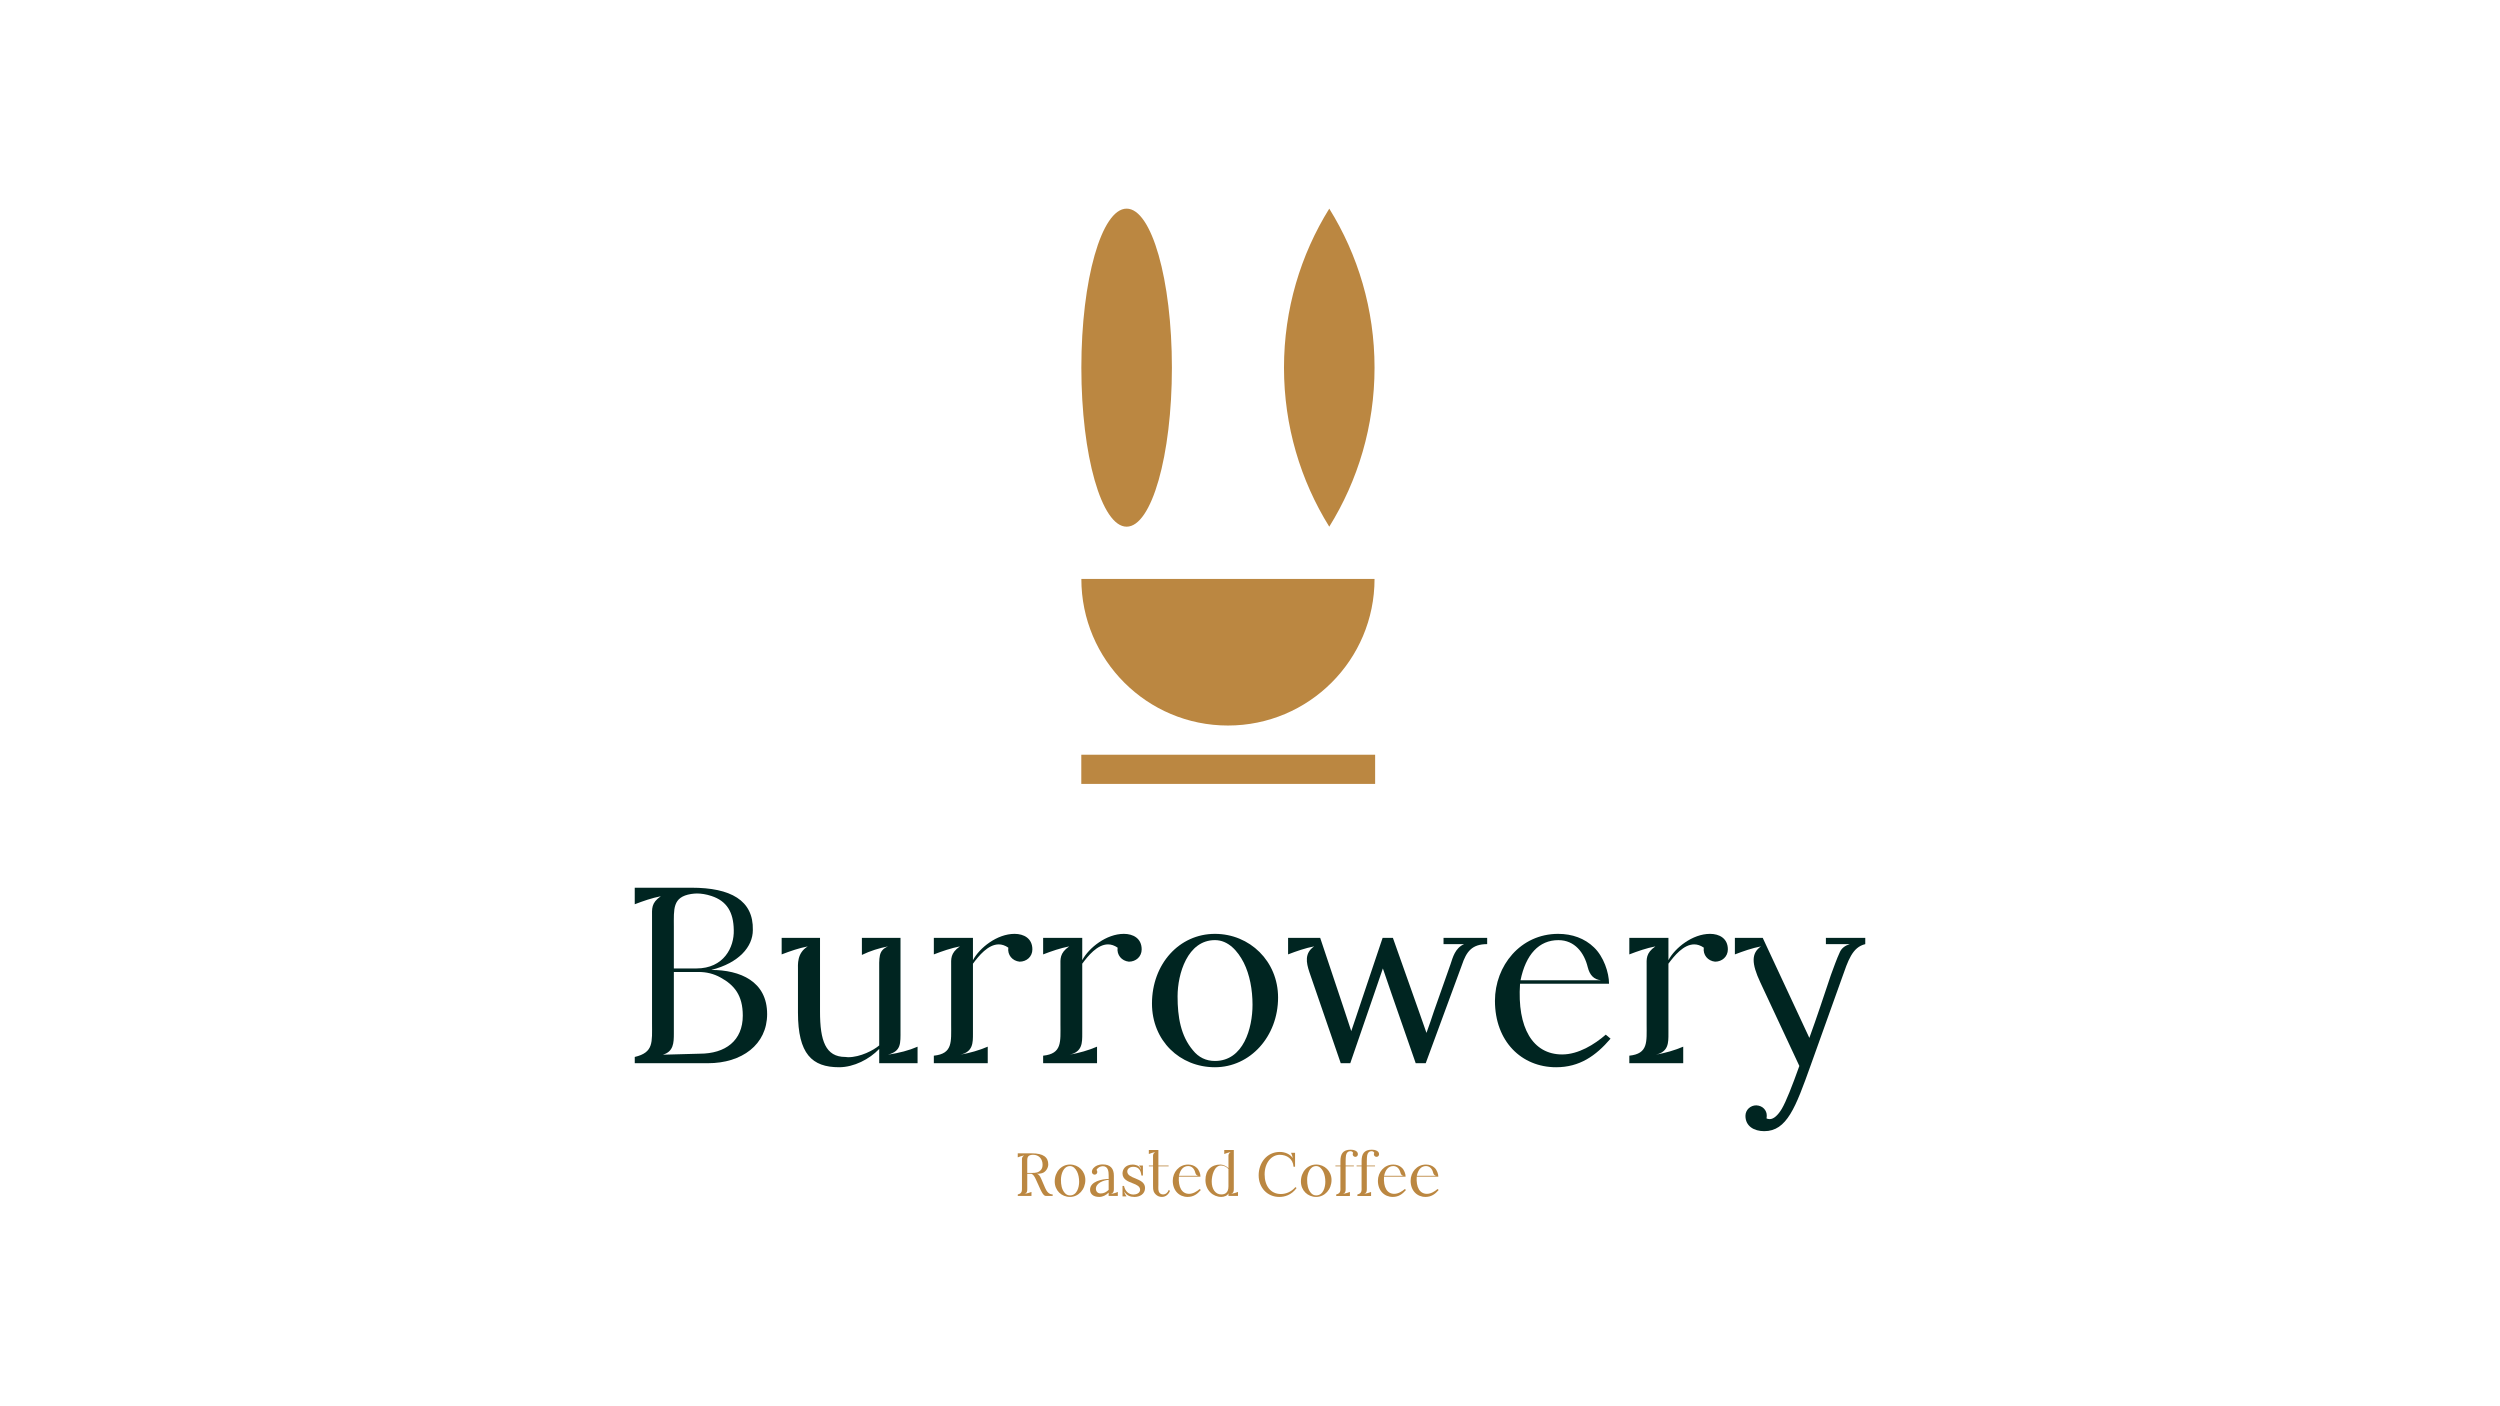 <?xml version="1.0" encoding="utf-8"?>
<!-- Generator: Adobe Illustrator 24.2.0, SVG Export Plug-In . SVG Version: 6.00 Build 0)  -->
<svg version="1.1" id="Layer_1" xmlns="http://www.w3.org/2000/svg" xmlns:xlink="http://www.w3.org/1999/xlink" x="0px" y="0px"
	 viewBox="0 0 1366 768" style="enable-background:new 0 0 1366 768;" xml:space="preserve">
<style type="text/css">
	.st0{fill:#002521;}
	.st1{fill:#BB8741;}
</style>
<g>
	<path class="st0" d="M356.27,558.89v-57.54c0-4.93-0.55-7.94,4.8-11.64c-4.93,0.96-9.59,2.6-14.25,4.38v-9.04h31.1
		c21.23,0,33.84,6.85,33.43,23.15c0,9.04-7.53,17.95-22.74,21.78c15.75,0,30.55,6.17,30.55,24.11c0,16.71-13.84,26.85-32.33,26.85
		h-40v-3.42C357.23,575.05,356.27,569.57,356.27,558.89z M362.16,576.29l20.14-0.55c14.11,0,23.56-7.12,23.56-20.82
		c0-11.1-4.66-16.71-12.19-20.82c-3.7-2.05-7.67-3.01-11.92-3.01h-13.56v33.7C368.19,569.71,368.05,574.64,362.16,576.29z
		 M368.19,506.42v22.74h12.33c14.93,0,20.69-11.51,20.41-20.96c-0.14-9.86-3.84-15.89-12.19-18.63c-2.88-0.96-5.62-1.37-7.95-1.37
		c-1.1,0-2.19,0.14-3.15,0.27C367.37,490.12,368.19,496.69,368.19,506.42z"/>
	<path class="st0" d="M427.1,521.49v-9.04h20.96v40.41c0,15.75,3.01,24.66,13.84,24.66c0.55,0,1.1,0.14,1.51,0.14
		c6.71,0,13.97-3.84,16.99-6.44v-39.45c0-8.9-0.55-12.33,4.79-14.66c-4.93,0.96-9.73,2.47-14.25,4.66v-9.32h21.1v50.41
		c0,7.53,0.41,11.37-6.85,13.43c6.16-0.96,11.51-2.33,16.17-4.38v9.04h-20.96v-7.81c-5.34,5.62-13.84,10-21.92,10
		c-14.8,0-22.47-7.26-22.47-29.86v-23.01c0-3.29-0.68-9.45,5.34-13.15C436.42,518.06,431.76,519.71,427.1,521.49z"/>
	<path class="st0" d="M519.71,559.57v-31.78c0-3.7-0.55-6.99,4.79-10.68c-4.93,0.96-9.59,2.6-14.25,4.38v-9.04h21.37v12.19
		c3.56-6.71,13.15-14.38,22.74-14.38c5.07,0,9.73,2.47,9.73,8.49c0,3.97-3.15,6.71-6.99,6.71c-3.97-0.41-6.71-3.7-6.16-7.67
		c-1.78-1.23-3.56-1.78-5.21-1.78c-5.89,0-10.96,6.3-14.11,10.55v38.08c0,5.07,0.14,10-6.85,11.64c5.21-0.96,10.14-2.33,14.93-4.38
		v9.04h-29.45v-4.11C520.66,575.74,519.71,569.3,519.71,559.57z"/>
	<path class="st0" d="M579.43,559.57v-31.78c0-3.7-0.55-6.99,4.79-10.68c-4.93,0.96-9.59,2.6-14.25,4.38v-9.04h21.37v12.19
		c3.56-6.71,13.15-14.38,22.74-14.38c5.07,0,9.73,2.47,9.73,8.49c0,3.97-3.15,6.71-6.99,6.71c-3.97-0.41-6.71-3.7-6.16-7.67
		c-1.78-1.23-3.56-1.78-5.21-1.78c-5.89,0-10.96,6.3-14.11,10.55v38.08c0,5.07,0.14,10-6.85,11.64c5.21-0.96,10.14-2.33,14.93-4.38
		v9.04h-29.45v-4.11C580.39,575.74,579.43,569.3,579.43,559.57z"/>
	<path class="st0" d="M629.44,548.34c0-21.64,14.93-38.08,34.38-38.08c19.04,0,34.52,14.93,34.52,34.8
		c0,21.23-15.21,38.08-34.52,38.08C644.64,583.13,629.44,568.61,629.44,548.34z M651.77,573.82c3.15,3.97,7.26,5.89,12.06,5.89
		c15.62,0,20.55-17.95,20.55-30.69c0-8.22-1.51-16.44-4.79-23.01c-3.29-6.44-8.49-12.33-15.75-12.33
		c-14.93,0-20.41,18.36-20.41,30.69C643.41,555.74,645.19,566.01,651.77,573.82z"/>
	<path class="st0" d="M703.82,512.45h17.53l12.6,37.67c1.51,4.38,2.88,8.9,4.38,13.29c1.64-4.93,3.43-10,5.07-15.07l12.06-35.89
		h5.62l13.97,39.45c1.37,3.97,2.88,8.22,4.38,12.47c1.51-3.97,2.74-7.95,4.11-11.92l9.04-25.62c1.23-3.7,2.47-8.77,7.4-10.96h-11.23
		v-3.43h23.84v3.43c-8.36,0-11.37,4.11-13.84,11.51l-19.73,53.56h-5.48l-13.01-37.4c-1.64-4.93-3.29-9.73-4.93-14.38
		c-1.64,4.66-3.29,9.45-4.93,14.38l-12.88,37.4h-5.21l-17.12-49.73c-1.78-5.34-2.74-10.41,2.6-14.11c-4.93,0.96-9.59,2.6-14.25,4.38
		V512.45z"/>
	<path class="st0" d="M851.37,510.26c7.67,0,14.52,2.47,19.59,7.4c5.21,4.93,8.22,13.7,8.22,19.86h-48.63
		c-1.64,24.11,6.99,38.63,23.01,38.63c8.9,0,17.67-5.48,23.84-10.82l2.6,2.19c-8.08,9.45-16.99,15.62-29.73,15.62
		c-18.91,0-33.43-14.11-33.43-36.3C816.85,527.65,830.82,510.26,851.37,510.26z M830.82,535.6h43.84c-3.7-0.41-6.03-2.74-7.12-7.12
		c-1.92-7.94-7.12-14.79-16.03-14.79C840.95,513.68,833.69,521.49,830.82,535.6z"/>
	<path class="st0" d="M899.72,559.57v-31.78c0-3.7-0.55-6.99,4.79-10.68c-4.93,0.96-9.59,2.6-14.25,4.38v-9.04h21.37v12.19
		c3.56-6.71,13.15-14.38,22.74-14.38c5.07,0,9.73,2.47,9.73,8.49c0,3.97-3.15,6.71-6.99,6.71c-3.97-0.41-6.71-3.7-6.16-7.67
		c-1.78-1.23-3.56-1.78-5.21-1.78c-5.89,0-10.96,6.3-14.11,10.55v38.08c0,5.07,0.14,10-6.85,11.64c5.21-0.96,10.14-2.33,14.93-4.38
		v9.04h-29.45v-4.11C900.68,575.74,899.72,569.3,899.72,559.57z"/>
	<path class="st0" d="M947.94,521.49v-9.04h15.21l25.48,54.66c4.25-11.64,7.94-23.01,11.78-34.38c1.51-3.97,3.01-8.49,4.93-12.6
		c0.96-2.05,2.74-3.43,5.34-4.25h-13.01v-3.43h21.51v3.43c-7.12,1.64-9.45,9.18-12.74,18.49l-17.12,47.81
		c-8.22,23.01-13.01,35.89-25.34,35.89c-5.62,0-10.27-2.74-10.27-8.36c0-3.29,2.74-5.75,5.89-5.75c3.7,0.14,5.75,2.88,5.75,5.48
		c0,0.55,0,0.96-0.14,1.64c0.41,0.27,1.1,0.41,1.78,0.41c2.19,0,4.52-2.19,6.58-5.62c2.33-3.97,5.62-12.33,9.59-23.43l-21.37-45.75
		c-4.8-10.28-4.93-15.89,0.41-19.59C957.26,518.06,952.6,519.71,947.94,521.49z"/>
</g>
<g>
	<g>
		<path class="st1" d="M558.4,648.28v-14.37c0-0.9-0.13-1.7,1.16-2.59c-1.2,0.23-2.33,0.63-3.46,1.06v-2.2h7.62
			c6.42,0,9.05,2.16,9.05,6.05c0.03,1.56-1,3.63-2.66,4.49c-0.83,0.43-2.03,0.63-3.52,0.63c0.83,0.23,1.63,1.1,2.26,2.59l2.26,5.25
			c0.86,1.93,2.03,3.43,4.06,3.43v0.83h-3.79c-1.26,0-2.49-2.69-2.96-3.69l-2.43-5.35c-0.67-1.5-1.4-2.69-2.43-3.06h-2.26v8.15
			c0,1.23,0.03,2.43-1.66,2.83c1.5-0.23,2.79-0.57,3.96-1.06v2.2h-7.48v-0.83C558.63,652.04,558.4,650.67,558.4,648.28z
			 M561.29,635.38v5.52h2.36c2.43,0,3.76-0.2,5.06-1.6c0.63-0.67,0.96-1.63,0.96-2.89c0-3.16-2-5.45-5.26-5.45
			c-0.27,0-0.56,0.03-0.83,0.07C561.09,631.42,561.29,633.01,561.29,635.38z"/>
		<path class="st1" d="M576.3,645.55c0-5.26,3.62-9.25,8.35-9.25c4.62,0,8.38,3.62,8.38,8.45c0,5.15-3.69,9.25-8.38,9.25
			C579.99,654,576.3,650.48,576.3,645.55z M581.72,651.74c0.76,0.96,1.76,1.43,2.93,1.43c3.79,0,4.99-4.36,4.99-7.45
			c0-2-0.37-3.99-1.16-5.59c-0.8-1.56-2.06-2.99-3.82-2.99c-3.63,0-4.96,4.46-4.96,7.45C579.69,647.35,580.12,649.84,581.72,651.74z
			"/>
		<path class="st1" d="M605.77,644.19v-2.06c0-2.06-0.3-4.92-3.19-4.92c-1.4,0-2.83,0.8-3.46,2.06c0.37,0.37,0.47,0.87,0.43,1.26
			c-0.1,0.83-0.73,1.3-1.53,1.3c-0.9-0.1-1.4-0.76-1.4-1.53c0-1.5,1.26-2.79,2.86-3.49c0.76-0.33,1.8-0.57,3.09-0.57
			c4.06,0,6.09,2.2,6.05,6.22v7.08c0,1.23-0.07,2.4-1.76,2.79c1.16-0.07,2.49-0.43,3.92-1.06v2.2h-5.02v-1.83
			c-1.43,1.43-3.19,2.36-5.16,2.36c-3.36,0-4.99-1.73-4.99-3.96C595.62,645.49,602.31,644.19,605.77,644.19z M601.38,652.1
			c1.83,0,3.06-0.73,4.39-1.96v-5.49c-2.66,0.2-7.05,1.7-6.98,4.99C598.88,651.27,600.01,652.1,601.38,652.1z"/>
		<path class="st1" d="M619.04,636.31c0.6,0,1.36,0.17,2.26,0.47c0.9,0.3,1.63,1.1,2.19,2.36c-0.17-1.03-0.46-1.56-1.2-2.29h2.2
			v5.45h-0.83c-0.3-2.96-1.56-4.76-4.46-4.76c-2.03,0-3.26,1.2-3.26,2.53c0,2.06,2.2,2.93,4.52,3.86c2.53,1.06,5.19,2.2,5.19,5.19
			c0,3.36-2.93,4.89-5.75,4.89c-2.23,0-4.26-0.63-5.62-3.03c0.2,1.16,0.6,1.8,1.26,2.73h-2.2v-5.72h0.83
			c0.53,2.76,2.49,4.72,5.12,4.72c1.7,0,3.66-0.83,3.66-2.63c0-1.83-1.86-2.69-3.92-3.49c-2.66-1.03-5.69-2.1-5.69-5.45
			C613.35,639.27,614.55,636.31,619.04,636.31z"/>
		<path class="st1" d="M627.72,630.55v-2.2h5.22v8.48h5.59v0.47h-5.59v10.14c-0.03,2-0.2,3.29,0.67,4.36
			c0.43,0.53,1.06,0.83,1.9,0.83c1.5,0,2.63-1.1,3.09-2.46l0.67,0.5c-0.73,1.93-2.33,3.33-4.42,3.33c-1.33,0-2.49-0.47-3.43-1.43
			c-0.86-0.9-1.5-1.83-1.4-4.66V637.3h-2.29v-0.47h2.29v-4.76c0-0.9-0.13-1.7,1.16-2.59C629.99,629.72,628.85,630.12,627.72,630.55z
			"/>
		<path class="st1" d="M649.18,636.31c1.86,0,3.53,0.6,4.76,1.8c1.26,1.2,2,3.33,2,4.82h-11.81c-0.4,5.85,1.7,9.38,5.59,9.38
			c2.16,0,4.29-1.33,5.79-2.63l0.63,0.53c-1.96,2.3-4.12,3.79-7.22,3.79c-4.59,0-8.12-3.43-8.12-8.81
			C640.79,640.53,644.19,636.31,649.18,636.31z M644.19,642.46h10.64c-0.9-0.1-1.46-0.67-1.73-1.73c-0.47-1.93-1.73-3.59-3.89-3.59
			C646.65,637.14,644.89,639.03,644.19,642.46z"/>
		<path class="st1" d="M666.87,636.31c1.23,0,3.13,0.73,4.36,1.96v-6.19c0-0.9-0.13-1.7,1.16-2.59c-1.2,0.23-2.33,0.63-3.46,1.06
			v-2.2h5.22v21.15c0,1.3-0.03,2.39-1.66,2.83c1.5-0.23,2.79-0.57,3.96-1.06v2.2h-5.22v-1.5c-0.43,1.36-2.43,2.03-3.92,2.03
			c-4.49,0-8.65-3.59-8.65-9.25C658.66,639.47,661.75,636.31,666.87,636.31z M662.08,645.59c0,4.16,2.06,7.05,5.22,7.05
			c2,0,3.92-0.87,3.92-4.39v-9.51c-1.03-1.16-2.56-1.9-4.02-1.9C663.35,636.84,662.08,642.49,662.08,645.59z"/>
		<path class="st1" d="M687.73,642.19c0-6.72,4.42-12.77,11.54-12.77c2.79,0,5.45,1.06,7.12,3.36c-0.23-1.03-0.5-1.93-0.96-2.89
			h2.19v7.62h-0.83c-0.27-4.36-3.69-6.52-7.52-6.52c-4.46,0-8.28,4.22-8.28,10.71c0,6.19,3.23,10.71,8.88,10.71
			c2.89,0,5.85-1.3,7.95-3.79l0.63,0.53c-2.89,3.96-6.68,4.86-9.41,4.86C692.35,654,687.73,648.85,687.73,642.19z"/>
		<path class="st1" d="M710.82,645.55c0-5.26,3.62-9.25,8.35-9.25c4.62,0,8.38,3.62,8.38,8.45c0,5.15-3.69,9.25-8.38,9.25
			C714.51,654,710.82,650.48,710.82,645.55z M716.24,651.74c0.76,0.96,1.76,1.43,2.93,1.43c3.79,0,4.99-4.36,4.99-7.45
			c0-2-0.37-3.99-1.16-5.59c-0.8-1.56-2.06-2.99-3.82-2.99c-3.63,0-4.96,4.46-4.96,7.45C714.21,647.35,714.64,649.84,716.24,651.74z
			"/>
		<path class="st1" d="M729.68,636.84h2.73v-2.43c0-3.72,1.23-6.22,5.62-6.22c1.53,0,3.92,0.57,3.92,2.46c0,0.83-0.6,1.46-1.4,1.46
			c-0.96-0.03-1.43-0.76-1.43-1.43c0-0.27,0.07-0.5,0.23-0.73c-0.27-0.63-0.8-0.93-1.43-0.93c-1.46,0-2.2,0.87-2.46,2.26
			c-0.13,0.73-0.2,1.83-0.2,3.26v2.29h4.49v0.47h-4.49v12.21c0,1.23,0,2.43-1.63,2.83c1.5-0.23,2.79-0.57,3.96-1.06v2.2h-7.48v-0.83
			c2.49-0.6,2.36-2,2.29-4.36V637.3h-2.73V636.84z"/>
		<path class="st1" d="M741.25,636.84h2.73v-2.43c0-3.72,1.23-6.22,5.62-6.22c1.53,0,3.92,0.57,3.92,2.46c0,0.83-0.6,1.46-1.4,1.46
			c-0.96-0.03-1.43-0.76-1.43-1.43c0-0.27,0.07-0.5,0.23-0.73c-0.27-0.63-0.8-0.93-1.43-0.93c-1.46,0-2.2,0.87-2.46,2.26
			c-0.13,0.73-0.2,1.83-0.2,3.26v2.29h4.49v0.47h-4.49v12.21c0,1.23,0,2.43-1.63,2.83c1.5-0.23,2.79-0.57,3.96-1.06v2.2h-7.48v-0.83
			c2.49-0.6,2.36-2,2.29-4.36V637.3h-2.73V636.84z"/>
		<path class="st1" d="M761.27,636.31c1.86,0,3.52,0.6,4.76,1.8c1.26,1.2,2,3.33,2,4.82h-11.81c-0.4,5.85,1.7,9.38,5.59,9.38
			c2.16,0,4.29-1.33,5.79-2.63l0.63,0.53c-1.96,2.3-4.12,3.79-7.22,3.79c-4.59,0-8.12-3.43-8.12-8.81
			C752.89,640.53,756.29,636.31,761.27,636.31z M756.29,642.46h10.64c-0.9-0.1-1.46-0.67-1.73-1.73c-0.47-1.93-1.73-3.59-3.89-3.59
			C758.75,637.14,756.98,639.03,756.29,642.46z"/>
		<path class="st1" d="M779.14,636.31c1.86,0,3.52,0.6,4.76,1.8c1.26,1.2,2,3.33,2,4.82h-11.81c-0.4,5.85,1.7,9.38,5.59,9.38
			c2.16,0,4.29-1.33,5.79-2.63l0.63,0.53c-1.96,2.3-4.12,3.79-7.22,3.79c-4.59,0-8.12-3.43-8.12-8.81
			C770.76,640.53,774.15,636.31,779.14,636.31z M774.15,642.46h10.64c-0.9-0.1-1.46-0.67-1.73-1.73c-0.47-1.93-1.73-3.59-3.89-3.59
			C776.61,637.14,774.85,639.03,774.15,642.46z"/>
	</g>
</g>
<g>
	<path class="st1" d="M670.95,396.43c44.24,0,80.1-35.86,80.1-80.1h-160.2C590.85,360.57,626.71,396.43,670.95,396.43z"/>
	<ellipse class="st1" cx="615.59" cy="200.89" rx="24.74" ry="86.89"/>
	<path class="st1" d="M726.31,114c-15.67,25.23-24.74,55-24.74,86.89c0,31.89,9.06,61.66,24.74,86.89
		c15.67-25.23,24.74-55,24.74-86.89C751.05,169,741.99,139.23,726.31,114z"/>
	<rect x="590.82" y="412.38" class="st1" width="160.55" height="15.95"/>
</g>
</svg>
